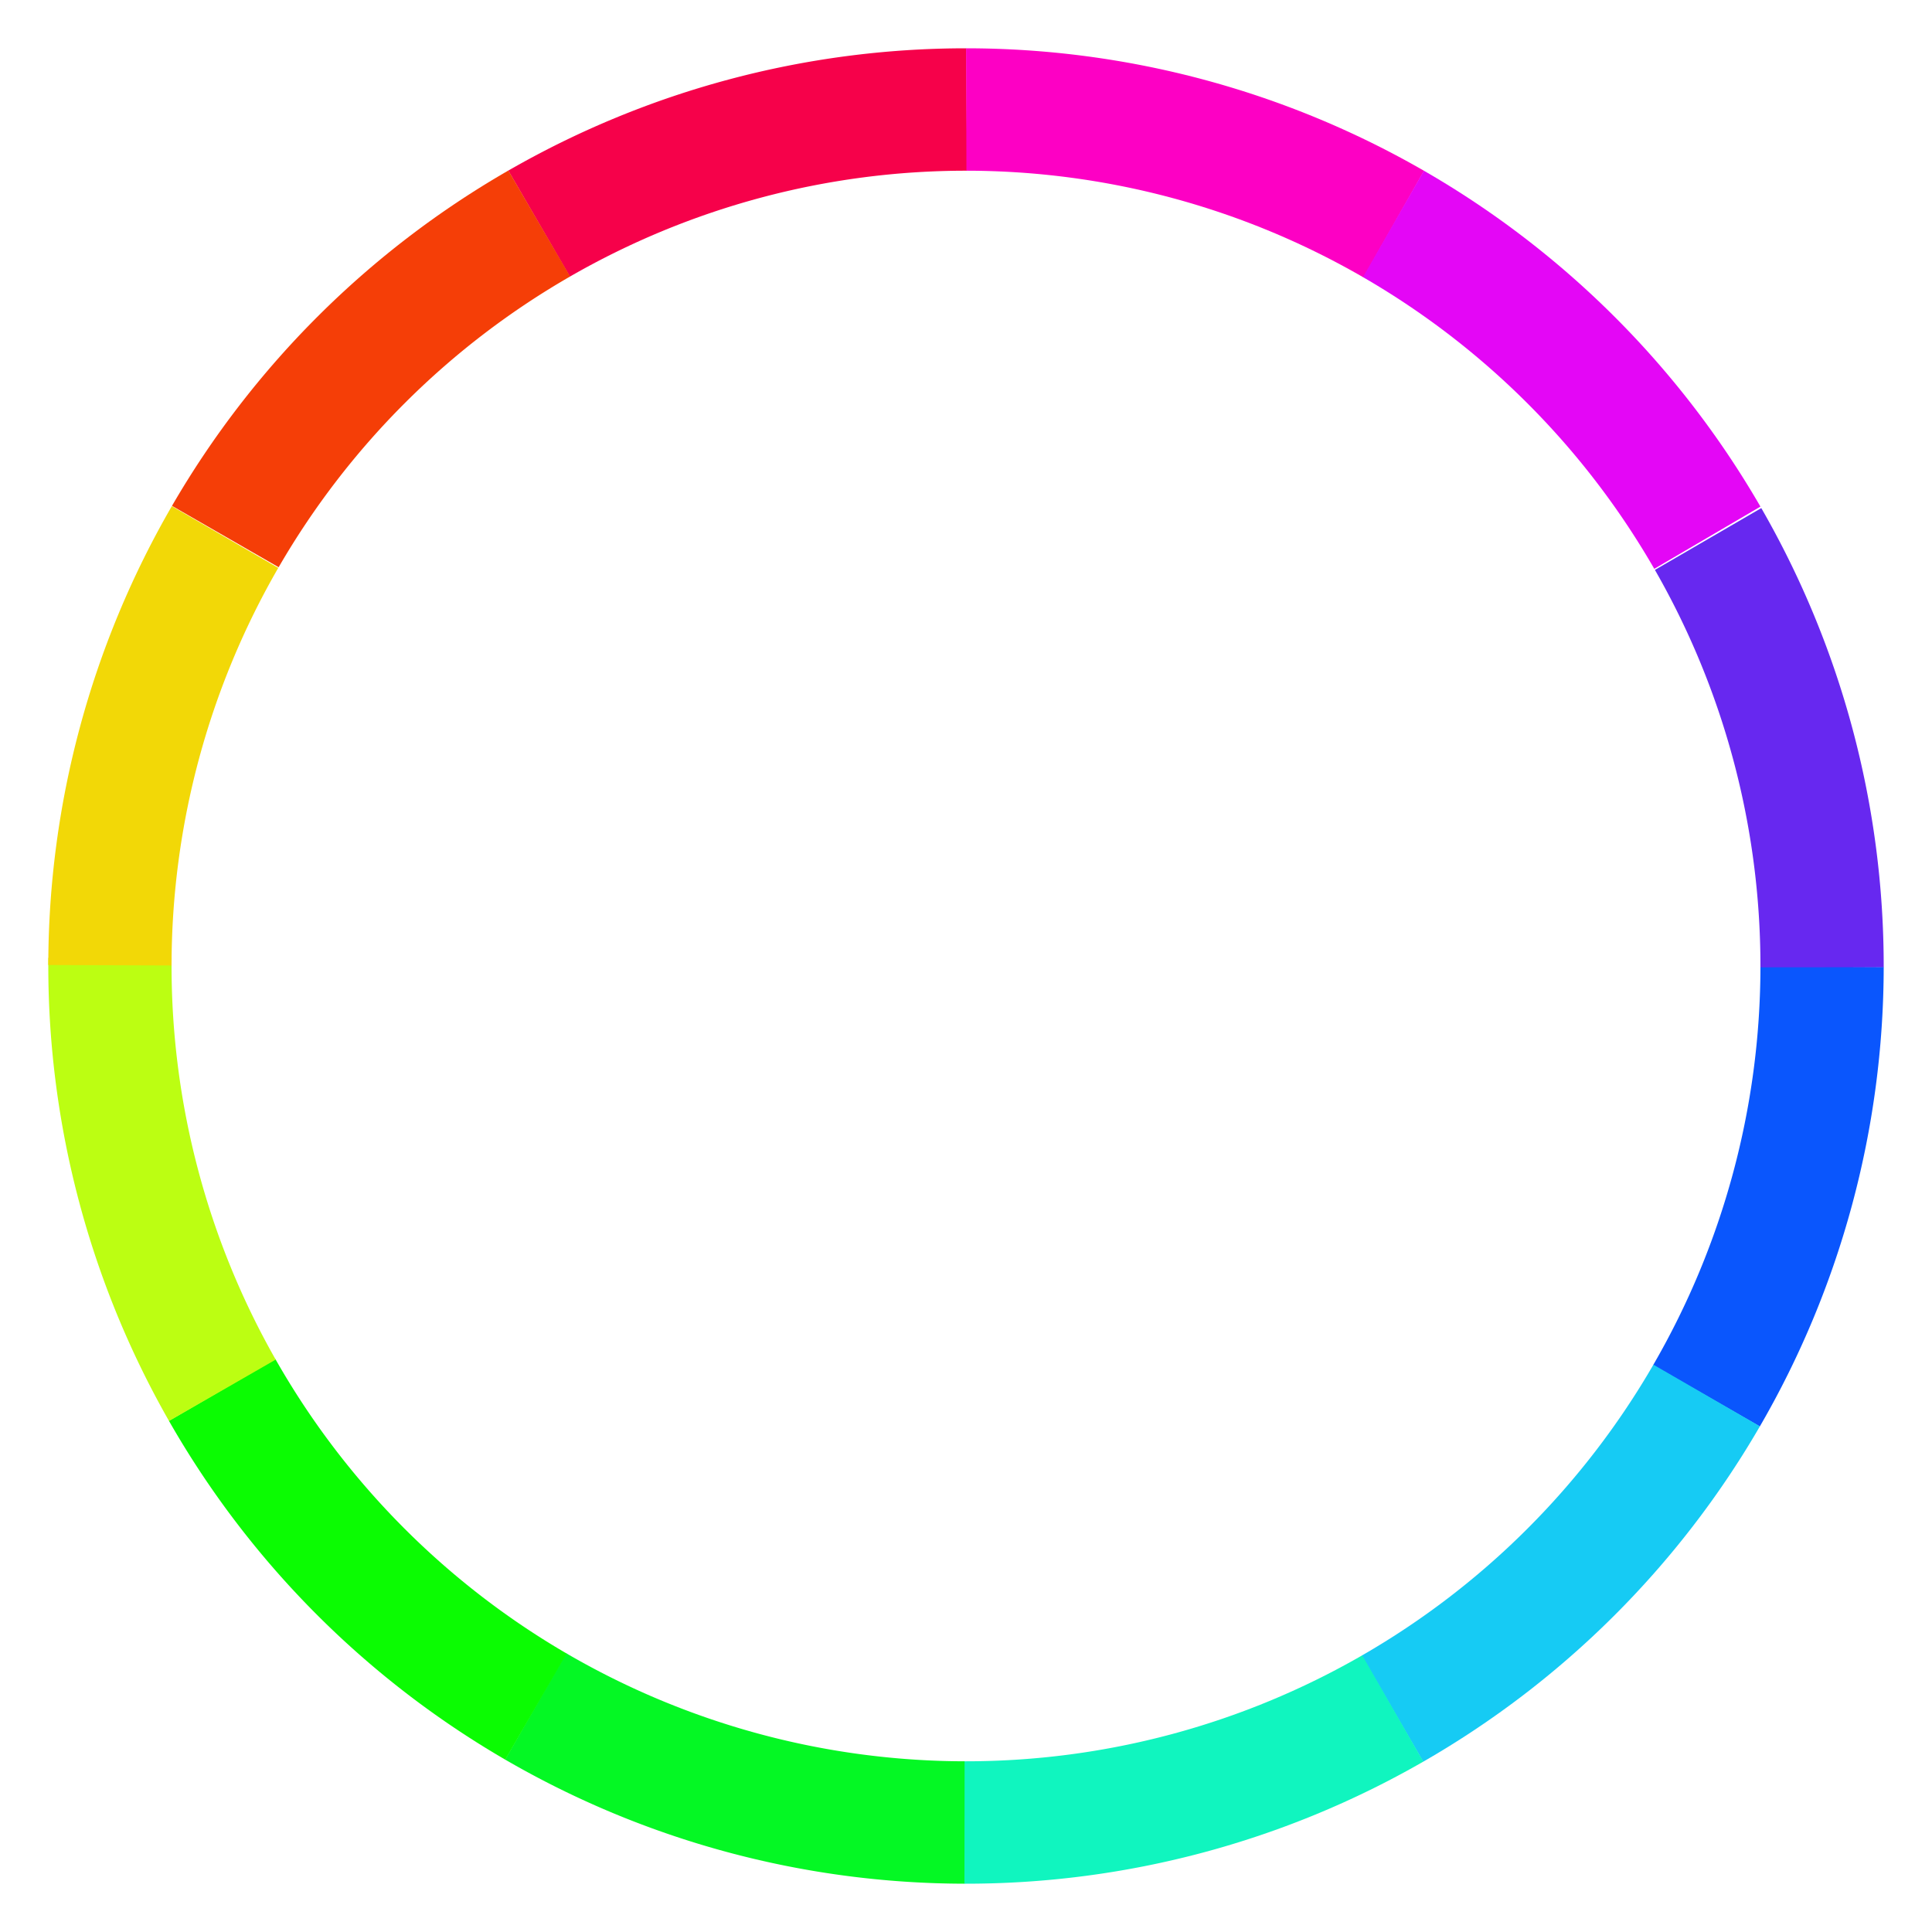 <?xml version="1.0" encoding="UTF-8" standalone="no"?>
<svg
   width="200"
   height="200"
   viewBox="0 0 200 200"
   version="1.1"
   id="svg28"
   sodipodi:docname="PX,_color_wheel_cut.svg"
   inkscape:version="1.4.2 (ebf0e940, 2025-05-08)"
   xml:space="preserve"
   xmlns:inkscape="http://www.inkscape.org/namespaces/inkscape"
   xmlns:sodipodi="http://sodipodi.sourceforge.net/DTD/sodipodi-0.dtd"
   xmlns="http://www.w3.org/2000/svg"
   xmlns:svg="http://www.w3.org/2000/svg"><sodipodi:namedview
     id="namedview28"
     pagecolor="#ffffff"
     bordercolor="#666666"
     borderopacity="1.0"
     inkscape:showpageshadow="2"
     inkscape:pageopacity="0.0"
     inkscape:pagecheckerboard="0"
     inkscape:deskcolor="#d1d1d1"
     inkscape:zoom="1.6769179"
     inkscape:cx="180.0923"
     inkscape:cy="106.44528"
     inkscape:current-layer="svg28" /><defs
     id="defs15"><!-- Define 12 color segments --><g
       id="colorSegments"><!-- Red (0°) --><path
         d="M 100,100 L 100,20 A 80,80 0 0,1 123.09,23.21 Z"
         fill="#FF0000"
         id="path1" /><!-- Red-Orange (30°) --><path
         d="M 100,100 L 123.09,23.21 A 80,80 0 0,1 169.28,40 Z"
         fill="#FF8000"
         id="path2" /><!-- Orange (60°) --><path
         d="M 100,100 L 169.28,40 A 80,80 0 0,1 189.28,69.28 Z"
         fill="#FFFF00"
         id="path3" /><!-- Yellow-Green (90°) --><path
         d="M 100,100 L 189.28,69.28 A 80,80 0 0,1 180,100 Z"
         fill="#80FF00"
         id="path4" /><!-- Green (120°) --><path
         d="M 100,100 L 180,100 A 80,80 0 0,1 169.28,160 Z"
         fill="#00FF00"
         id="path5" /><!-- Blue-Green (150°) --><path
         d="M 100,100 L 169.28,160 A 80,80 0 0,1 123.09,176.79 Z"
         fill="#00FF80"
         id="path6" /><!-- Cyan (180°) --><path
         d="M 100,100 L 123.09,176.79 A 80,80 0 0,1 100,180 Z"
         fill="#00FFFF"
         id="path7" /><!-- Blue-Cyan (210°) --><path
         d="M 100,100 L 100,180 A 80,80 0 0,1 76.91,176.79 Z"
         fill="#0080FF"
         id="path8" /><!-- Blue (240°) --><path
         d="M 100,100 L 76.91,176.79 A 80,80 0 0,1 30.72,160 Z"
         fill="#0000FF"
         id="path9" /><!-- Blue-Magenta (270°) --><path
         d="M 100,100 L 30.72,160 A 80,80 0 0,1 20,100 Z"
         fill="#8000FF"
         id="path10" /><!-- Magenta (300°) --><path
         d="M 100,100 L 20,100 A 80,80 0 0,1 30.72,40 Z"
         fill="#FF00FF"
         id="path11" /><!-- Red-Magenta (330°) --><path
         d="M 100,100 L 30.72,40 A 80,80 0 0,1 100,20 Z"
         fill="#FF0080"
         id="path12" /></g><!-- Radial gradient for saturation falloff --><radialGradient
       id="saturationGradient"
       cx="100"
       cy="100"
       r="60"
       fx="100"
       fy="100"
       gradientUnits="userSpaceOnUse"
       gradientTransform="translate(-73.15,-355.965)"><stop
         offset="0%"
         stop-color="white"
         stop-opacity="1"
         id="stop12" /><stop
         offset="70%"
         stop-color="white"
         stop-opacity="0.3"
         id="stop13" /><stop
         offset="100%"
         stop-color="white"
         stop-opacity="0"
         id="stop14" /></radialGradient><!-- Shadow for depth --><filter
       id="wheelShadow"
       x="-2.5698159e-06"
       y="-2.7009357e-06"
       width="1.013"
       height="1.013"><feGaussianBlur
         in="SourceAlpha"
         stdDeviation="0"
         id="feGaussianBlur14" /><feOffset
         dx="2"
         dy="2"
         result="offset"
         id="feOffset14" /><feFlood
         flood-color="#000000"
         flood-opacity="0.3"
         id="feFlood14" /><feComposite
         in2="offset"
         operator="in"
         id="feComposite14" /><feMerge
         id="feMerge15"><feMergeNode
           id="feMergeNode14" /><feMergeNode
           in="SourceGraphic"
           id="feMergeNode15" /></feMerge></filter></defs><!-- Outer ring background --><!-- Color wheel segments --><!-- Saturation gradient overlay --><!-- Center neutral zone --><!-- Crosshair in center --><path
     id="path30"
     style="fill:#f6014a;fill-opacity:1;stroke-width:2;stroke-linecap:round"
     inkscape:transform-center-x="24.705701"
     inkscape:transform-center-y="-49.954633"
     d="M 100 5 A 95 95 0 0 0 52.619 17.66 L 58.994 28.635 A 82.24 82.328 0 0 1 100 17.672 A 82.24 82.328 0 0 1 100.109 17.672 L 100.023 5 A 95 95 0 0 0 100 5 z " /><path
     id="path31"
     style="fill:#fd00c4;fill-opacity:1;stroke-width:2;stroke-linecap:round"
     inkscape:transform-center-x="-24.959789"
     inkscape:transform-center-y="-49.852568"
     d="M 100.006 5 L 100.045 17.672 A 82.24 82.328 0 0 1 141.15 28.719 L 147.416 17.68 A 95 95 0 0 0 100.006 5 z " /><path
     id="path32"
     style="fill:#e406f6;fill-opacity:1;stroke-width:2;stroke-linecap:round"
     inkscape:transform-center-x="-43.277534"
     inkscape:transform-center-y="-43.050203"
     d="M 147.4 17.672 L 141.094 28.688 A 82.24 82.328 0 0 1 171.25 58.885 L 182.24 52.443 A 95 95 0 0 0 147.4 17.672 z " /><path
     id="path33"
     style="fill:#6728f0;stroke-width:2;stroke-linecap:round;fill-opacity:1"
     inkscape:transform-center-x="-49.809304"
     inkscape:transform-center-y="-24.680332"
     d="M 182.328 52.598 L 171.316 58.998 A 82.24 82.328 0 0 1 182.24 100 A 82.24 82.328 0 0 1 182.24 100.201 L 195 100.143 A 95 95 0 0 0 195 100 A 95 95 0 0 0 182.328 52.598 z " /><path
     id="path34"
     style="fill:#0a56fd;fill-opacity:1;stroke-width:2;stroke-linecap:round"
     inkscape:transform-center-x="-49.707536"
     inkscape:transform-center-y="25.242037"
     d="M 195 100.125 L 182.24 100.137 A 82.24 82.328 0 0 1 171.127 141.326 L 182.176 147.668 A 95 95 0 0 0 195 100.125 z " /><path
     id="path35"
     style="fill:#16cbf4;fill-opacity:1;stroke-width:2;stroke-linecap:round"
     inkscape:transform-center-x="-42.869096"
     inkscape:transform-center-y="43.458707"
     d="M 171.16 141.271 A 82.24 82.328 0 0 1 140.959 171.391 L 147.326 182.373 A 95 95 0 0 0 182.184 147.652 L 171.16 141.271 z " /><path
     id="path36"
     style="fill:#10f5bf;fill-opacity:1;stroke-width:2;stroke-linecap:round"
     inkscape:transform-center-x="-24.511811"
     inkscape:transform-center-y="49.953204"
     d="M 141.016 171.359 A 82.24 82.328 0 0 1 100 182.328 A 82.24 82.328 0 0 1 99.793 182.328 L 99.822 195 A 95 95 0 0 0 100 195 A 95 95 0 0 0 147.342 182.363 L 141.016 171.359 z " /><path
     id="path37"
     style="fill:#04f824;fill-opacity:1;stroke-width:2;stroke-linecap:round"
     inkscape:transform-center-x="25.310042"
     inkscape:transform-center-y="49.851136"
     d="M 58.607 171.139 L 52.291 182.15 A 95 95 0 0 0 99.838 195 L 99.855 182.328 A 82.24 82.328 0 0 1 58.607 171.139 z " /><path
     id="path38"
     style="fill:#0bfc02;stroke-width:2;stroke-linecap:round;fill-opacity:1"
     inkscape:transform-center-x="43.387816"
     inkscape:transform-center-y="42.936903"
     d="M 28.508 140.691 L 17.488 147.084 A 95 95 0 0 0 52.305 182.158 L 58.66 171.172 A 82.24 82.328 0 0 1 28.508 140.691 z " /><path
     id="path39"
     style="fill:#bcfe12;fill-opacity:1;stroke-width:2;stroke-linecap:round"
     inkscape:transform-center-x="49.807357"
     inkscape:transform-center-y="24.485605"
     d="M 5.004 99.15 A 95 95 0 0 0 5 100 A 95 95 0 0 0 17.496 147.098 L 28.539 140.746 A 82.24 82.328 0 0 1 17.76 100 A 82.24 82.328 0 0 1 17.764 99.15 L 5.004 99.15 z " /><path
     id="path40"
     style="fill:#f2d807;stroke-width:2;stroke-linecap:round;fill-opacity:1"
     inkscape:transform-center-x="49.70559"
     inkscape:transform-center-y="-25.480131"
     d="M 17.787 52.398 A 95 95 0 0 0 5 99.898 L 17.76 99.945 A 82.24 82.328 0 0 1 28.805 58.789 L 17.787 52.398 z " /><path
     id="path41"
     style="fill:#f53e07;fill-opacity:1;stroke-width:2;stroke-linecap:round"
     inkscape:transform-center-x="42.935644"
     inkscape:transform-center-y="-43.393242"
     d="M 52.625 17.654 A 95 95 0 0 0 17.805 52.367 L 28.846 58.719 A 82.24 82.328 0 0 1 59.021 28.621 L 52.625 17.654 z " /></svg>
